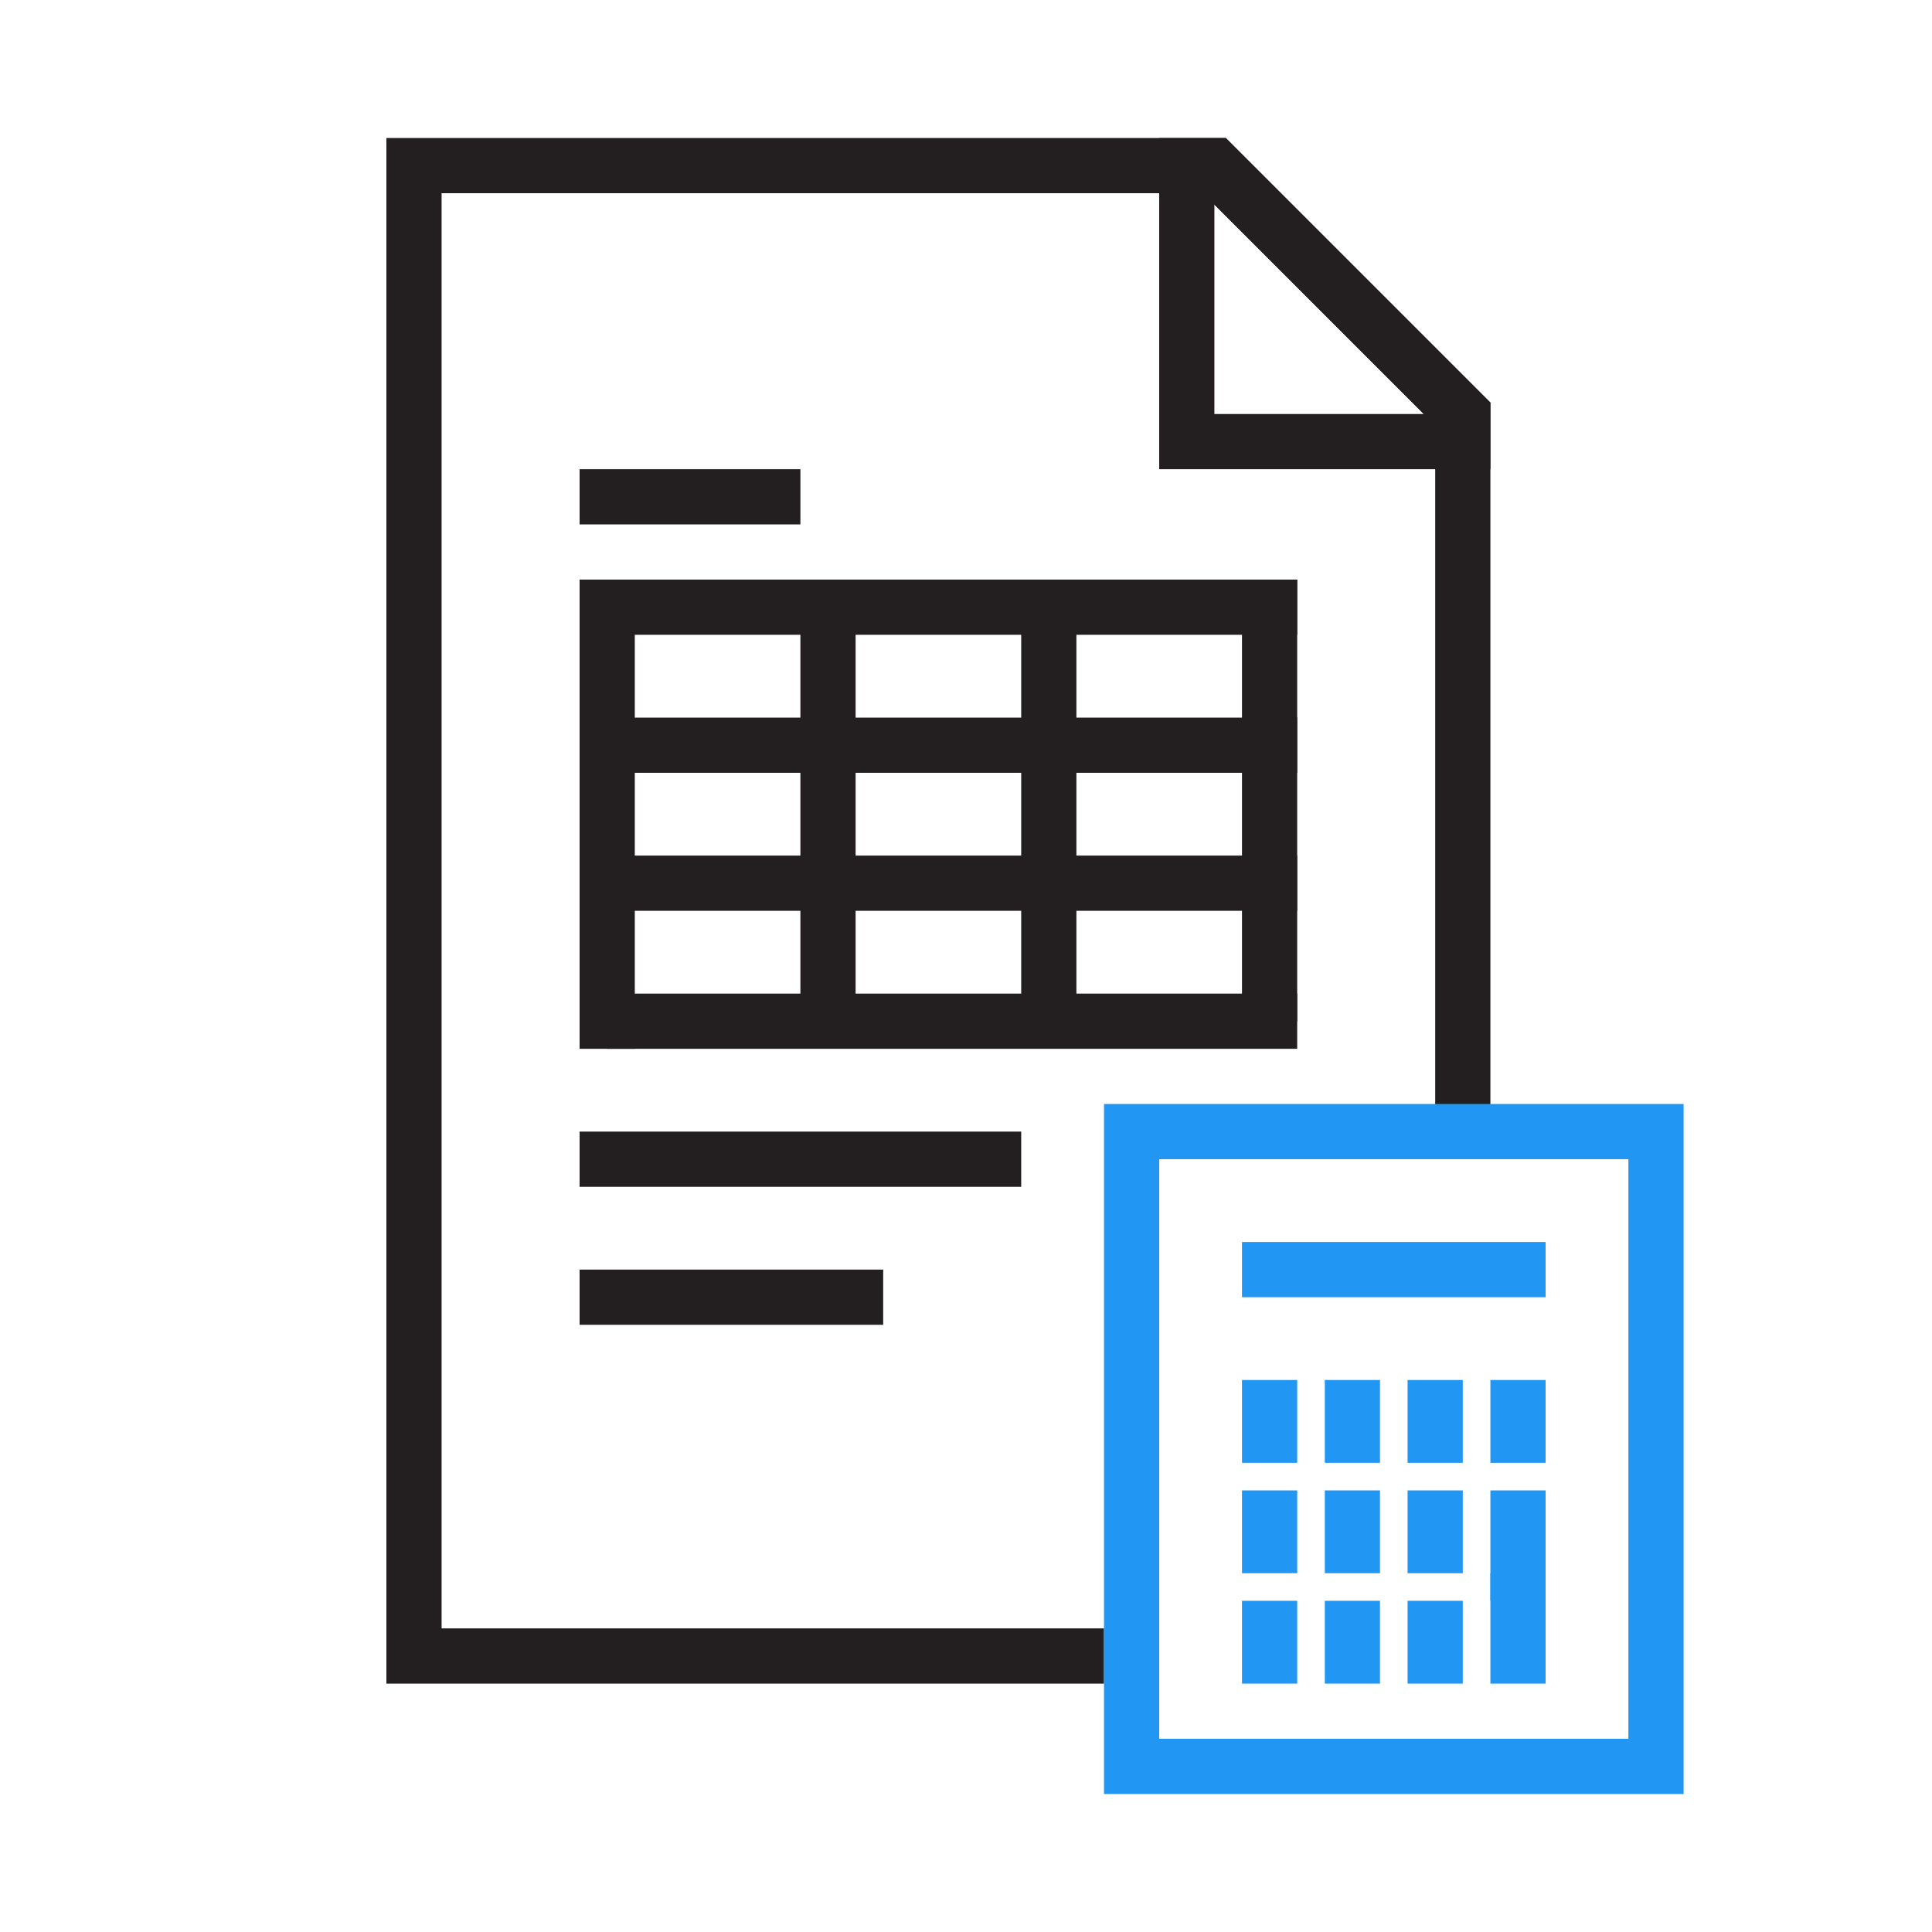 <?xml version="1.0" encoding="utf-8"?>
<!-- Generator: Adobe Illustrator 21.0.0, SVG Export Plug-In . SVG Version: 6.00 Build 0)  -->
<svg version="1.1" xmlns="http://www.w3.org/2000/svg" xmlns:xlink="http://www.w3.org/1999/xlink" x="0px" y="0px"
	 viewBox="0 0 70 70" style="enable-background:new 0 0 70 70;" xml:space="preserve">
<style type="text/css">
	.st0{display:none;}
	.st1{display:inline;}
	.st2{fill:#F7F6F3;}
	.st3{display:inline;fill:#1C1C1B;}
	.st4{fill:#FFD63B;stroke:#FFFFFF;stroke-width:3;stroke-linejoin:bevel;stroke-miterlimit:10;}
	.st5{fill:#FFFFFF;}
	.st6{fill:#58595B;}
	.st7{opacity:0.3;}
	.st8{fill:none;stroke:#231F20;stroke-width:3;stroke-miterlimit:10;}
	.st9{fill:none;stroke:#FF5515;stroke-width:4;stroke-miterlimit:10;}
	.st10{fill:#F7F6F3;stroke:#231F20;stroke-width:3;stroke-miterlimit:10;}
	.st11{fill:#2196F3;}
	.st12{fill:#FFFFFF;stroke:#231F20;stroke-width:3;stroke-miterlimit:10;}
	.st13{fill:#FF9A22;}
	.st14{fill:none;stroke:#00843C;stroke-width:3;stroke-miterlimit:10;}
	.st15{fill:none;stroke:#FF9A22;stroke-width:4;stroke-miterlimit:10;}
	.st16{fill:none;stroke:#FF9A22;stroke-width:3;stroke-miterlimit:10;}
	.st17{fill:#FF5515;}
	.st18{fill:#FFFFFF;stroke:#ED1C24;stroke-width:3;stroke-miterlimit:10;}
	.st19{fill:none;stroke:#ED1C24;stroke-width:3;stroke-miterlimit:10;}
	.st20{fill:none;stroke:#000000;stroke-width:4;stroke-miterlimit:10;}
	.st21{fill:none;stroke:#000000;stroke-width:3;stroke-miterlimit:10;}
	.st22{fill:none;stroke:#2196F3;stroke-width:4;stroke-linecap:round;stroke-linejoin:round;stroke-miterlimit:10;}
	.st23{fill:#F7F6F3;stroke:#2196F3;stroke-width:4;stroke-linecap:round;stroke-linejoin:round;stroke-miterlimit:10;}
	.st24{fill:#F7F6F3;stroke:#000000;stroke-width:3;stroke-miterlimit:10;}
	.st25{fill:#04A548;stroke:#231F20;stroke-width:3;stroke-miterlimit:10;}
	.st26{fill:none;stroke:#04A548;stroke-width:3;stroke-miterlimit:10;}
	.st27{fill:#F7F6F3;stroke:#04A548;stroke-width:3;stroke-miterlimit:10;}
	.st28{fill:#FFFFFF;stroke:#FF9A22;stroke-width:3;stroke-miterlimit:10;}
	.st29{fill:none;stroke:#FF5515;stroke-width:3;stroke-miterlimit:10;}
	.st30{fill:#04A548;}
	.st31{opacity:0.34;}
	.st32{fill:#231F20;}
	.st33{fill:none;stroke:#231F20;stroke-width:2;stroke-miterlimit:10;}
	.st34{fill:none;stroke:#25B72F;stroke-width:3;stroke-miterlimit:10;}
	.st35{fill:none;stroke:#231F20;stroke-width:1.929;stroke-miterlimit:10;}
	.st36{fill:#FFFFFF;stroke:#231F20;stroke-width:2;stroke-miterlimit:10;}
	.st37{fill:#25B72F;}
	.st38{fill:#25B72F;stroke:#231F20;stroke-width:2;stroke-miterlimit:10;}
	.st39{fill:none;stroke:#231F20;stroke-width:1.989;stroke-miterlimit:10;}
	.st40{fill:#FFFFFF;stroke:#231F20;stroke-width:2.268;stroke-miterlimit:10;}
	.st41{fill:none;stroke:#231F20;stroke-width:2.316;stroke-miterlimit:10;}
	.st42{fill:none;stroke:#231F20;stroke-width:0.959;stroke-miterlimit:10;}
	.st43{fill:none;stroke:#FF9A22;stroke-width:2;stroke-miterlimit:10;}
	.st44{fill:none;stroke:#FF5515;stroke-width:2;stroke-miterlimit:10;}
	.st45{fill:none;stroke:#2196F3;stroke-width:2;stroke-miterlimit:10;}
	.st46{fill:#FF5515;stroke:#FF5515;stroke-width:2;stroke-miterlimit:10;}
	.st47{fill:none;stroke:#F7F6F3;stroke-width:2;stroke-miterlimit:10;}
	.st48{fill:#FF9A22;stroke:#FF9A22;stroke-width:2;stroke-miterlimit:10;}
	.st49{fill:#F7F6F3;stroke:#231F20;stroke-width:2;stroke-miterlimit:10;}
	.st50{fill:none;stroke:#FD4741;stroke-width:3;stroke-linejoin:round;stroke-miterlimit:10;}
	.st51{fill:none;stroke:#D1D3D4;stroke-width:1.768;stroke-miterlimit:10;}
	.st52{fill:none;stroke:#F23030;stroke-width:4;stroke-miterlimit:10;}
	.st53{fill:#F23030;}
	.st54{opacity:0.1;}
	.st55{fill:none;stroke:#F23030;stroke-width:3;}
	.st56{fill:none;stroke:#F23030;stroke-width:3;stroke-linejoin:round;}
	.st57{fill:none;stroke:#F23030;stroke-width:2;stroke-linejoin:round;}
	.st58{fill:none;stroke:#F23030;}
	.st59{fill:none;stroke:#F23030;stroke-width:2;}
	.st60{opacity:0.2;fill:#54D363;}
	.st61{fill:none;stroke:#0AA51C;stroke-width:3.923;stroke-linejoin:round;stroke-miterlimit:10;}
	.st62{fill:#25B72F;stroke:#231F20;stroke-width:3;stroke-miterlimit:10;}
	.st63{fill:none;stroke:#37B44A;stroke-width:2.286;stroke-miterlimit:10;}
	.st64{fill:none;stroke:#231F20;stroke-width:2;stroke-miterlimit:10;}
	.st65{fill:none;stroke:#231F20;stroke-width:1.962;stroke-miterlimit:10;}
	.st66{fill:#FF9A22;stroke:#231F20;stroke-width:2;stroke-miterlimit:10;}
	.st67{fill:none;stroke:#231F20;stroke-width:2.005;stroke-miterlimit:10;}
	.st68{fill:none;stroke:#2196F3;stroke-width:3;stroke-miterlimit:10;}
	.st69{fill:none;stroke:#F7941E;stroke-width:2;stroke-miterlimit:10;}
	.st70{fill:none;stroke:#000000;stroke-width:2.859;stroke-miterlimit:10;}
	.st71{fill:none;stroke:#FFD63B;stroke-width:4;stroke-linecap:round;stroke-miterlimit:10;}
	.st72{fill:#DBDBDB;}
	.st73{fill:#E8E8E8;}
	.st74{fill:none;stroke:#FFD63B;stroke-width:2;stroke-linecap:round;stroke-linejoin:round;stroke-miterlimit:10;}
	.st75{fill:none;stroke:#000000;stroke-width:2;stroke-linejoin:round;stroke-miterlimit:10;}
	.st76{fill:#FFFFFF;stroke:#2196F3;stroke-width:3;stroke-miterlimit:10;}
	.st77{fill:#FFD63B;}
	.st78{fill:none;stroke:#FFFFFF;stroke-width:3;stroke-linejoin:bevel;stroke-miterlimit:10;}
	.st79{fill:none;stroke:#FFD63B;stroke-width:3;stroke-miterlimit:10;}
	.st80{opacity:0.2;fill:#FFFFFF;}
</style>
<g id="Layer_2" class="st0">
	<g class="st1">
		<rect x="-1160.5" y="-5021" class="st2" width="6368.5" height="5472"/>
	</g>
</g>
<g id="Layer_1">
	<g>
		<polyline class="st33" points="53,41 53,15 44,6 15,6 15,15.1 15,32.1 15,60 40,60 		"/>
		<polygon class="st33" points="43,16 53,16 53,15 44,6 43,6 43,16 		"/>
		<line class="st33" x1="21" y1="18" x2="29" y2="18"/>
		<line class="st33" x1="21" y1="22" x2="47" y2="22"/>
		<line class="st33" x1="21" y1="27" x2="47" y2="27"/>
		<line class="st33" x1="21" y1="32" x2="47" y2="32"/>
		<line class="st33" x1="22" y1="37" x2="47" y2="37"/>
		<line class="st33" x1="21" y1="42" x2="37" y2="42"/>
		<line class="st33" x1="22" y1="21" x2="22" y2="38"/>
		<rect x="41" y="41" class="st45" width="19" height="23"/>
		<line class="st45" x1="45" y1="46" x2="56" y2="46"/>
		<line class="st45" x1="55" y1="50" x2="55" y2="53"/>
		<line class="st45" x1="52" y1="50" x2="52" y2="53"/>
		<line class="st45" x1="49" y1="50" x2="49" y2="53"/>
		<line class="st45" x1="46" y1="50" x2="46" y2="53"/>
		<line class="st45" x1="55" y1="54" x2="55" y2="58"/>
		<line class="st45" x1="52" y1="54" x2="52" y2="57"/>
		<line class="st45" x1="49" y1="54" x2="49" y2="57"/>
		<line class="st45" x1="46" y1="54" x2="46" y2="57"/>
		<line class="st45" x1="52" y1="58" x2="52" y2="61"/>
		<line class="st45" x1="49" y1="58" x2="49" y2="61"/>
		<line class="st45" x1="46" y1="58" x2="46" y2="61"/>
		<line class="st45" x1="55" y1="57" x2="55" y2="61"/>
		<line class="st33" x1="38" y1="21" x2="38" y2="37"/>
		<line class="st33" x1="30" y1="21" x2="30" y2="37"/>
		<line class="st33" x1="46" y1="21" x2="46" y2="37"/>
		<line class="st33" x1="21" y1="47" x2="32" y2="47"/>
	</g>
	<g id="arrow_1_">
	</g>
	<g id="arrow">
	</g>
</g>
</svg>
